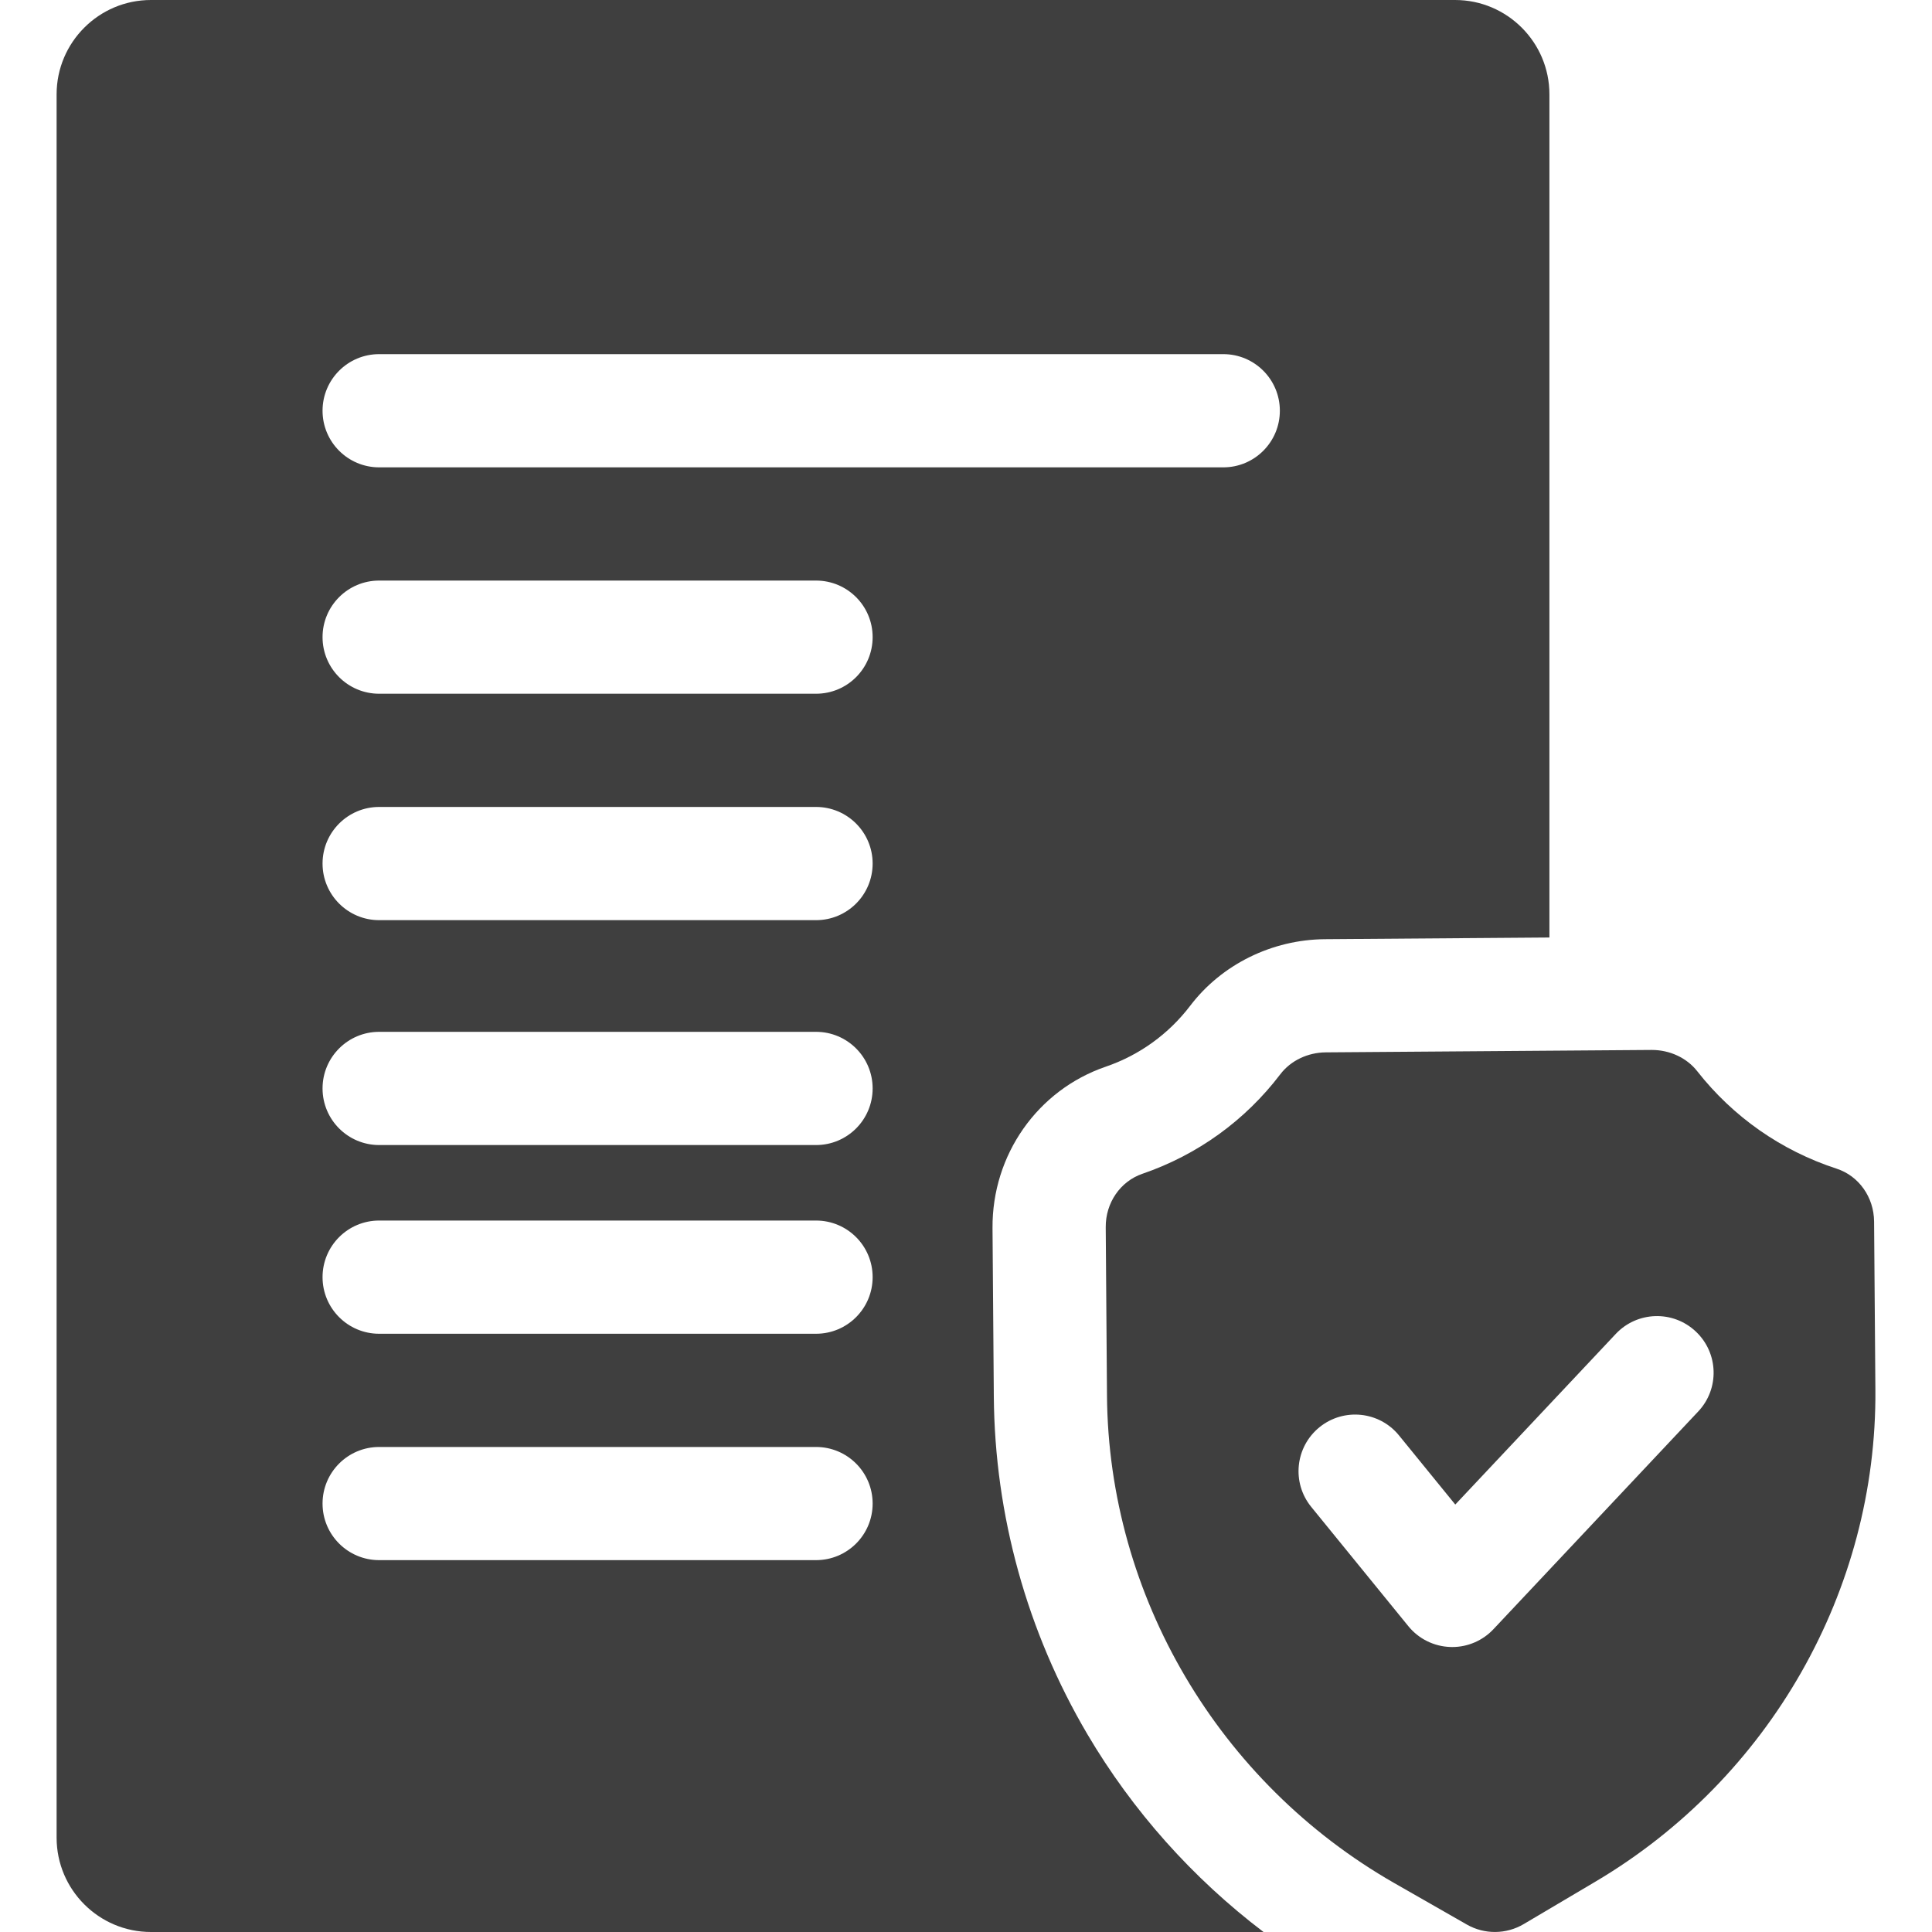 <svg width="40" height="40" viewBox="0 0 40 40" fill="none" xmlns="http://www.w3.org/2000/svg">
<path d="M22.513 35.905C21.264 33.785 20.594 31.367 20.576 28.913L20.549 25.426C20.538 23.912 21.479 22.57 22.892 22.085C23.591 21.846 24.195 21.409 24.642 20.823C25.292 19.968 26.335 19.453 27.432 19.445L32.079 19.41C32.079 19.409 32.079 19.408 32.079 19.407V1.953C32.079 0.876 31.203 0 30.126 0H3.125C2.048 0 1.172 0.876 1.172 1.953V38.047C1.172 39.124 2.048 40 3.125 40L26.16 40C24.692 38.885 23.449 37.493 22.513 35.905ZM16.895 27.614H7.85C7.203 27.614 6.678 27.089 6.678 26.442C6.678 25.794 7.203 25.27 7.85 25.27H16.895C17.543 25.27 18.067 25.794 18.067 26.442C18.067 27.089 17.543 27.614 16.895 27.614ZM18.067 31.13C18.067 31.777 17.543 32.301 16.895 32.301H7.85C7.203 32.301 6.678 31.777 6.678 31.13C6.678 30.482 7.203 29.958 7.85 29.958H16.895C17.543 29.958 18.067 30.482 18.067 31.13ZM16.895 23.707H7.85C7.203 23.707 6.678 23.182 6.678 22.535C6.678 21.888 7.203 21.363 7.85 21.363H16.895C17.543 21.363 18.067 21.888 18.067 22.535C18.067 23.182 17.543 23.707 16.895 23.707ZM16.895 19.051H7.85C7.203 19.051 6.678 18.526 6.678 17.879C6.678 17.232 7.203 16.707 7.85 16.707H16.895C17.543 16.707 18.067 17.232 18.067 17.879C18.067 18.526 17.543 19.051 16.895 19.051ZM16.895 14.363H7.85C7.203 14.363 6.678 13.839 6.678 13.191C6.678 12.544 7.203 12.02 7.85 12.02H16.895C17.543 12.02 18.067 12.544 18.067 13.191C18.067 13.839 17.543 14.363 16.895 14.363ZM25.327 9.676H7.85C7.203 9.676 6.678 9.151 6.678 8.504C6.678 7.856 7.203 7.332 7.85 7.332H25.327C25.974 7.332 26.498 7.856 26.498 8.504C26.498 9.151 25.974 9.676 25.327 9.676Z" fill="#3F3F3F"/>
<path d="M33.034 38.956C36.639 36.822 38.859 32.922 38.828 28.779L38.801 25.291C38.797 24.786 38.485 24.346 38.025 24.196C36.88 23.823 35.882 23.125 35.139 22.178C34.923 21.902 34.572 21.738 34.199 21.738C34.195 21.738 34.192 21.738 34.189 21.738L27.449 21.788C27.073 21.791 26.721 21.96 26.507 22.242C25.779 23.199 24.792 23.911 23.652 24.302C23.194 24.459 22.889 24.904 22.893 25.408L22.919 28.896C22.95 33.039 25.23 36.906 28.867 38.987L30.368 39.845C30.733 40.054 31.184 40.051 31.547 39.836L33.034 38.956ZM27.317 29.55C27.819 29.142 28.557 29.217 28.965 29.719L30.13 31.15L33.453 27.617C33.896 27.146 34.638 27.123 35.109 27.567C35.581 28.01 35.604 28.752 35.16 29.223L30.92 33.731C30.698 33.967 30.389 34.1 30.067 34.1C30.053 34.1 30.039 34.1 30.025 34.099C29.687 34.087 29.371 33.93 29.158 33.668L27.148 31.199C26.739 30.697 26.815 29.959 27.317 29.55Z" fill="#3F3F3F"/>
</svg>
